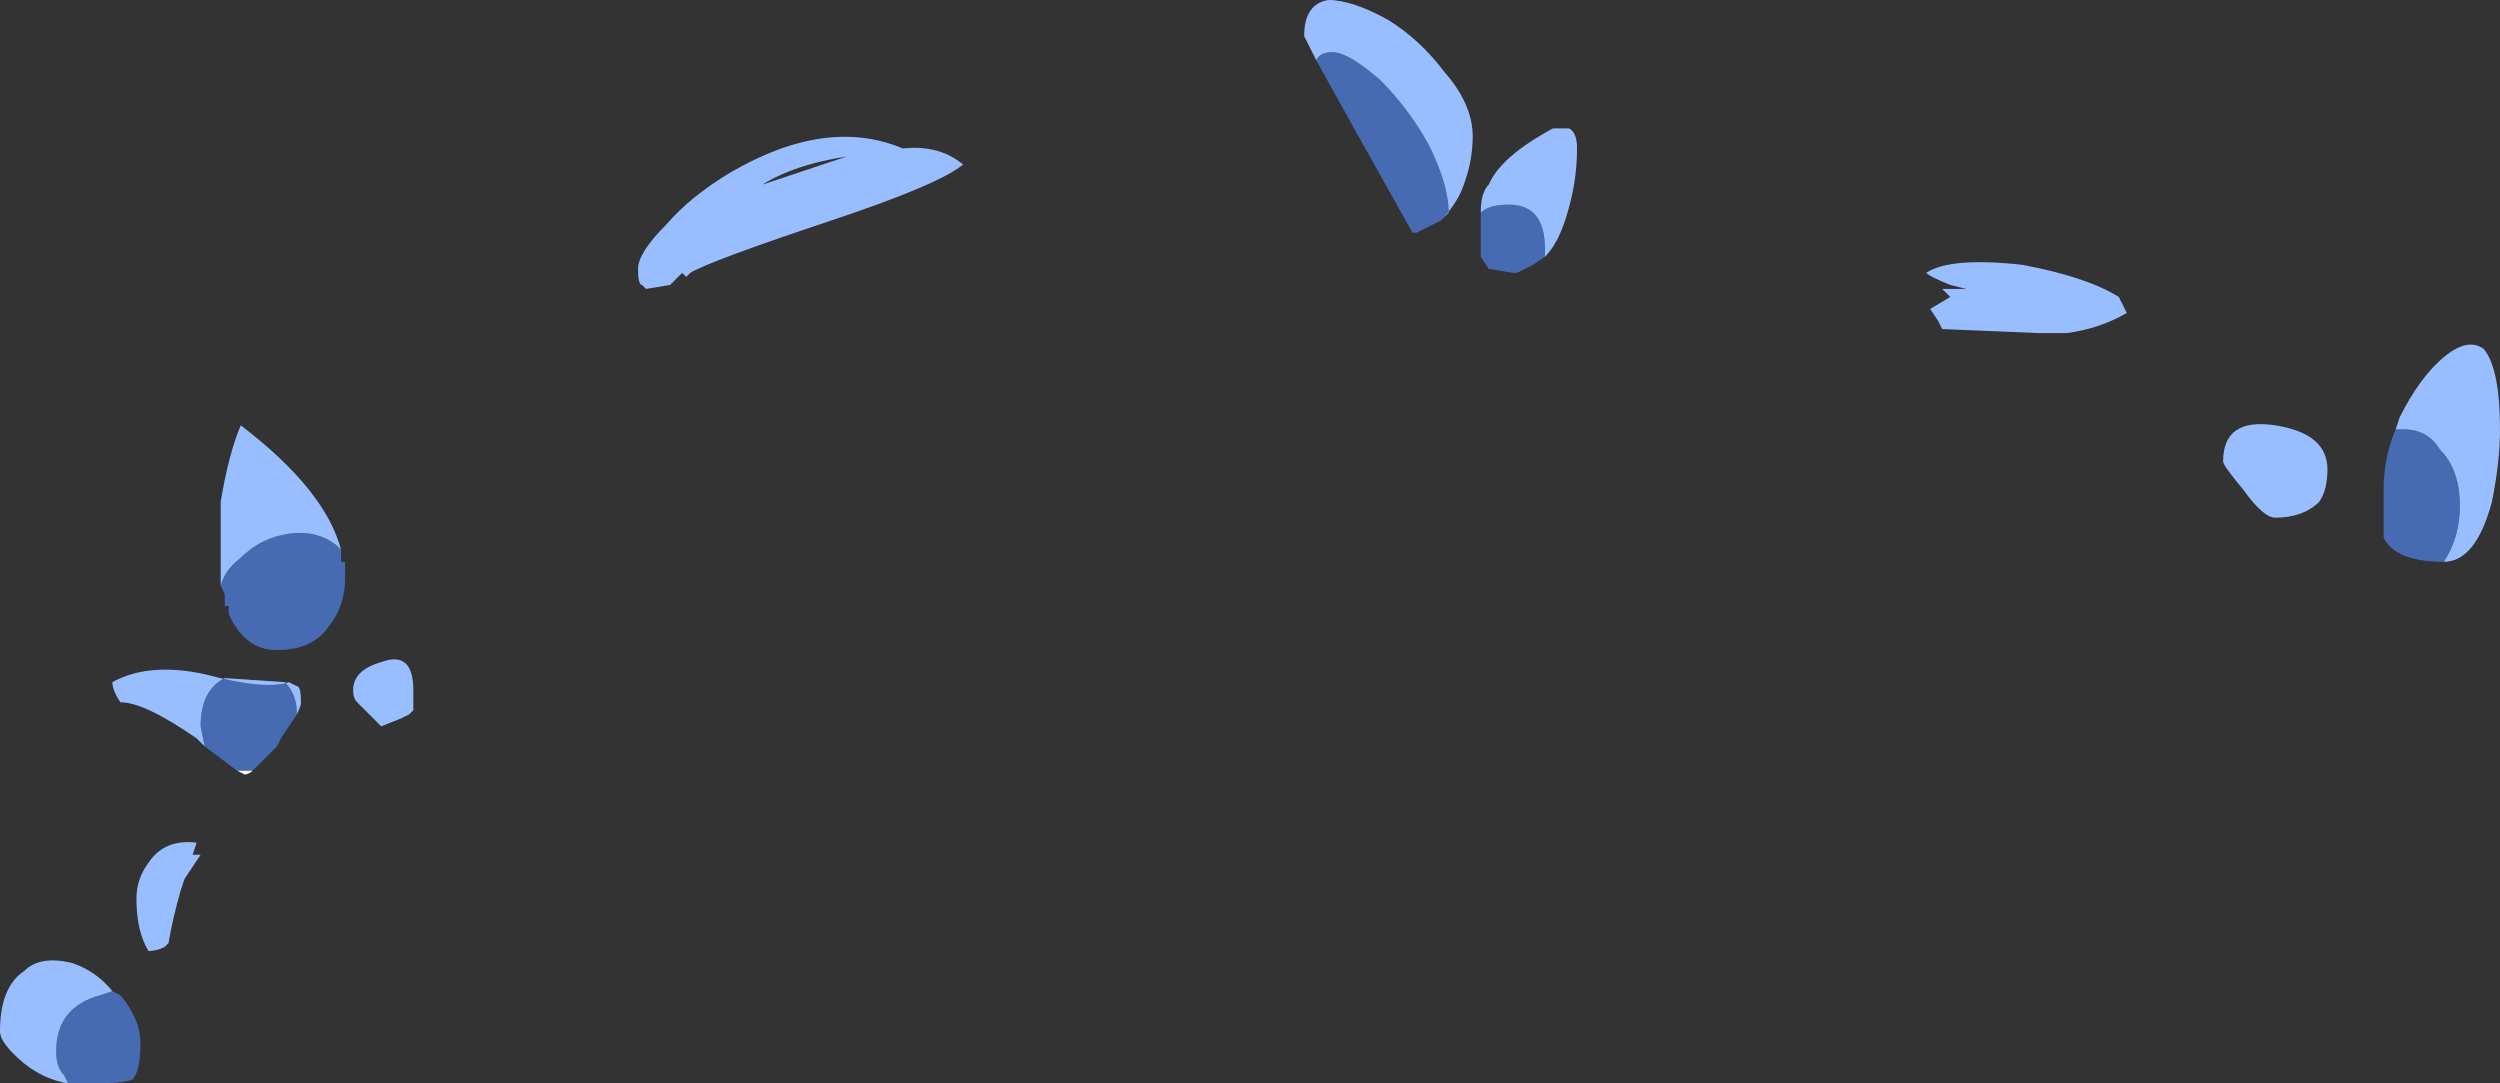 <?xml version="1.0" encoding="UTF-8" standalone="no"?>
<svg xmlns:ffdec="https://www.free-decompiler.com/flash" xmlns:xlink="http://www.w3.org/1999/xlink" ffdec:objectType="shape" height="13.5px" width="31.15px" xmlns="http://www.w3.org/2000/svg">
  <rect width="100%" height="100%" fill="#333333" stroke="none"/>
  <g transform="matrix(1.0, 0.0, 0.0, 1.0, 16.5, 15.0)">
    <path d="M-13.35 -5.4 Q-13.4 -5.35 -13.45 -5.35 L-13.55 -5.4 -13.35 -5.4" fill="#ffffff" fill-rule="evenodd" stroke="none"/>
    <path d="M1.45 -12.25 L1.15 -12.1 1.1 -12.1 0.4 -13.35 -0.1 -14.25 Q-0.05 -14.35 0.1 -14.35 0.3 -14.35 0.7 -14.0 1.05 -13.65 1.3 -13.2 1.55 -12.7 1.55 -12.35 L1.45 -12.25 M2.75 -11.8 L2.6 -11.7 2.4 -11.6 2.35 -11.6 2.05 -11.65 1.95 -11.8 Q1.95 -11.9 1.95 -12.15 L1.95 -12.35 Q2.05 -12.45 2.3 -12.45 2.75 -12.45 2.75 -11.9 L2.75 -11.8 M13.35 -9.65 L13.45 -9.65 Q13.75 -9.65 13.9 -9.4 14.15 -9.15 14.15 -8.7 14.15 -8.3 13.95 -8.0 13.35 -8.0 13.2 -8.3 13.2 -8.35 13.2 -8.65 L13.2 -8.9 Q13.2 -9.3 13.35 -9.65 M-12.25 -8.15 L-12.25 -8.0 -12.2 -8.0 -12.2 -7.8 Q-12.2 -7.45 -12.4 -7.2 -12.6 -6.9 -13.05 -6.9 -13.45 -6.9 -13.65 -7.35 L-13.65 -7.45 -13.7 -7.45 -13.7 -7.6 -13.75 -7.7 Q-13.7 -7.9 -13.5 -8.05 -13.25 -8.3 -12.9 -8.35 -12.55 -8.4 -12.3 -8.2 L-12.25 -8.15 M-12.8 -6.1 L-13.0 -5.8 -13.05 -5.7 -13.35 -5.4 -13.55 -5.4 -13.95 -5.7 -14.0 -5.95 Q-14.0 -6.4 -13.7 -6.55 L-12.95 -6.5 Q-12.8 -6.35 -12.8 -6.1 M-15.1 -2.65 L-15.0 -2.6 Q-14.75 -2.3 -14.75 -2.0 -14.75 -1.65 -14.85 -1.55 -14.95 -1.5 -15.4 -1.5 L-15.65 -1.5 -15.7 -1.6 Q-15.8 -1.7 -15.8 -1.9 -15.8 -2.45 -15.25 -2.6 L-15.1 -2.65" fill="#476bb3" fill-rule="evenodd" stroke="none"/>
    <path d="M-0.1 -14.25 L-0.25 -14.55 Q-0.25 -14.95 0.05 -15.0 0.35 -15.0 0.8 -14.75 1.2 -14.5 1.5 -14.1 1.85 -13.7 1.85 -13.3 1.85 -12.95 1.7 -12.6 1.6 -12.4 1.45 -12.25 L1.55 -12.35 Q1.55 -12.7 1.3 -13.2 1.05 -13.65 0.7 -14.0 0.3 -14.35 0.1 -14.35 -0.05 -14.35 -0.1 -14.25 M8.9 -10.85 L7.7 -10.9 7.65 -11.0 7.55 -11.15 7.8 -11.3 7.7 -11.4 8.0 -11.4 7.8 -11.45 Q7.55 -11.55 7.5 -11.6 7.8 -11.8 8.7 -11.7 9.5 -11.55 9.9 -11.3 L10.0 -11.1 Q9.65 -10.9 9.25 -10.85 L8.9 -10.85 M1.95 -12.35 Q1.95 -12.6 2.05 -12.7 2.2 -13.05 2.85 -13.4 L3.05 -13.4 Q3.15 -13.35 3.15 -13.15 3.15 -12.7 3.0 -12.25 2.9 -11.95 2.75 -11.8 L2.75 -11.9 Q2.75 -12.45 2.3 -12.45 2.05 -12.45 1.95 -12.35 M13.95 -8.0 Q14.15 -8.3 14.15 -8.7 14.15 -9.15 13.9 -9.4 13.75 -9.65 13.45 -9.65 L13.35 -9.65 13.4 -9.8 Q13.65 -10.3 13.95 -10.55 14.25 -10.8 14.45 -10.65 14.65 -10.4 14.65 -9.65 14.65 -9.25 14.55 -8.75 14.35 -8.0 13.95 -8.0 M11.85 -9.7 Q12.5 -9.6 12.5 -9.15 12.5 -8.9 12.4 -8.75 12.2 -8.55 11.85 -8.55 11.7 -8.55 11.45 -8.9 11.2 -9.2 11.2 -9.25 11.2 -9.8 11.85 -9.7 M-13.75 -7.7 L-13.75 -8.75 Q-13.65 -9.35 -13.5 -9.7 -12.45 -8.9 -12.25 -8.15 L-12.3 -8.2 Q-12.55 -8.4 -12.9 -8.35 -13.25 -8.3 -13.5 -8.05 -13.7 -7.9 -13.75 -7.7 M-11.35 -6.15 L-11.4 -6.1 -11.5 -6.05 -11.75 -5.95 -12.05 -6.25 Q-12.1 -6.3 -12.1 -6.4 -12.1 -6.65 -11.75 -6.75 -11.35 -6.9 -11.35 -6.4 L-11.35 -6.15 M-13.95 -5.7 L-14.05 -5.8 Q-14.7 -6.25 -15.0 -6.25 -15.1 -6.4 -15.1 -6.5 -14.65 -6.75 -13.95 -6.6 -13.2 -6.4 -12.9 -6.5 L-12.8 -6.45 Q-12.75 -6.45 -12.75 -6.25 -12.75 -6.2 -12.8 -6.1 -12.8 -6.35 -12.95 -6.5 L-13.7 -6.55 Q-14.0 -6.4 -14.0 -5.95 L-13.95 -5.7 M-14.65 -4.25 Q-14.45 -4.55 -14.05 -4.5 L-14.1 -4.35 -14.0 -4.35 -14.2 -4.05 -14.25 -3.9 Q-14.35 -3.55 -14.4 -3.25 L-14.45 -3.2 Q-14.55 -3.15 -14.65 -3.15 -14.8 -3.4 -14.8 -3.8 -14.8 -4.05 -14.65 -4.25 M-15.65 -1.5 Q-15.95 -1.55 -16.2 -1.75 -16.5 -2.0 -16.5 -2.15 -16.5 -2.7 -16.2 -2.9 -16.0 -3.1 -15.6 -3.0 -15.3 -2.9 -15.1 -2.65 L-15.25 -2.6 Q-15.8 -2.45 -15.8 -1.9 -15.8 -1.7 -15.7 -1.6 L-15.65 -1.5 M-4.5 -12.95 Q-4.8 -12.7 -6.15 -12.25 -7.65 -11.75 -7.9 -11.6 L-7.95 -11.55 -8.0 -11.6 -8.15 -11.45 -8.45 -11.4 -8.5 -11.45 Q-8.55 -11.45 -8.55 -11.65 -8.55 -11.85 -8.2 -12.2 -7.9 -12.55 -7.4 -12.85 -6.2 -13.55 -5.25 -13.15 -4.8 -13.2 -4.5 -12.95 M-5.95 -13.05 Q-6.6 -12.95 -7.0 -12.7 L-5.95 -13.05" fill="#99beff" fill-rule="evenodd" stroke="none"/>
  </g>
</svg>
